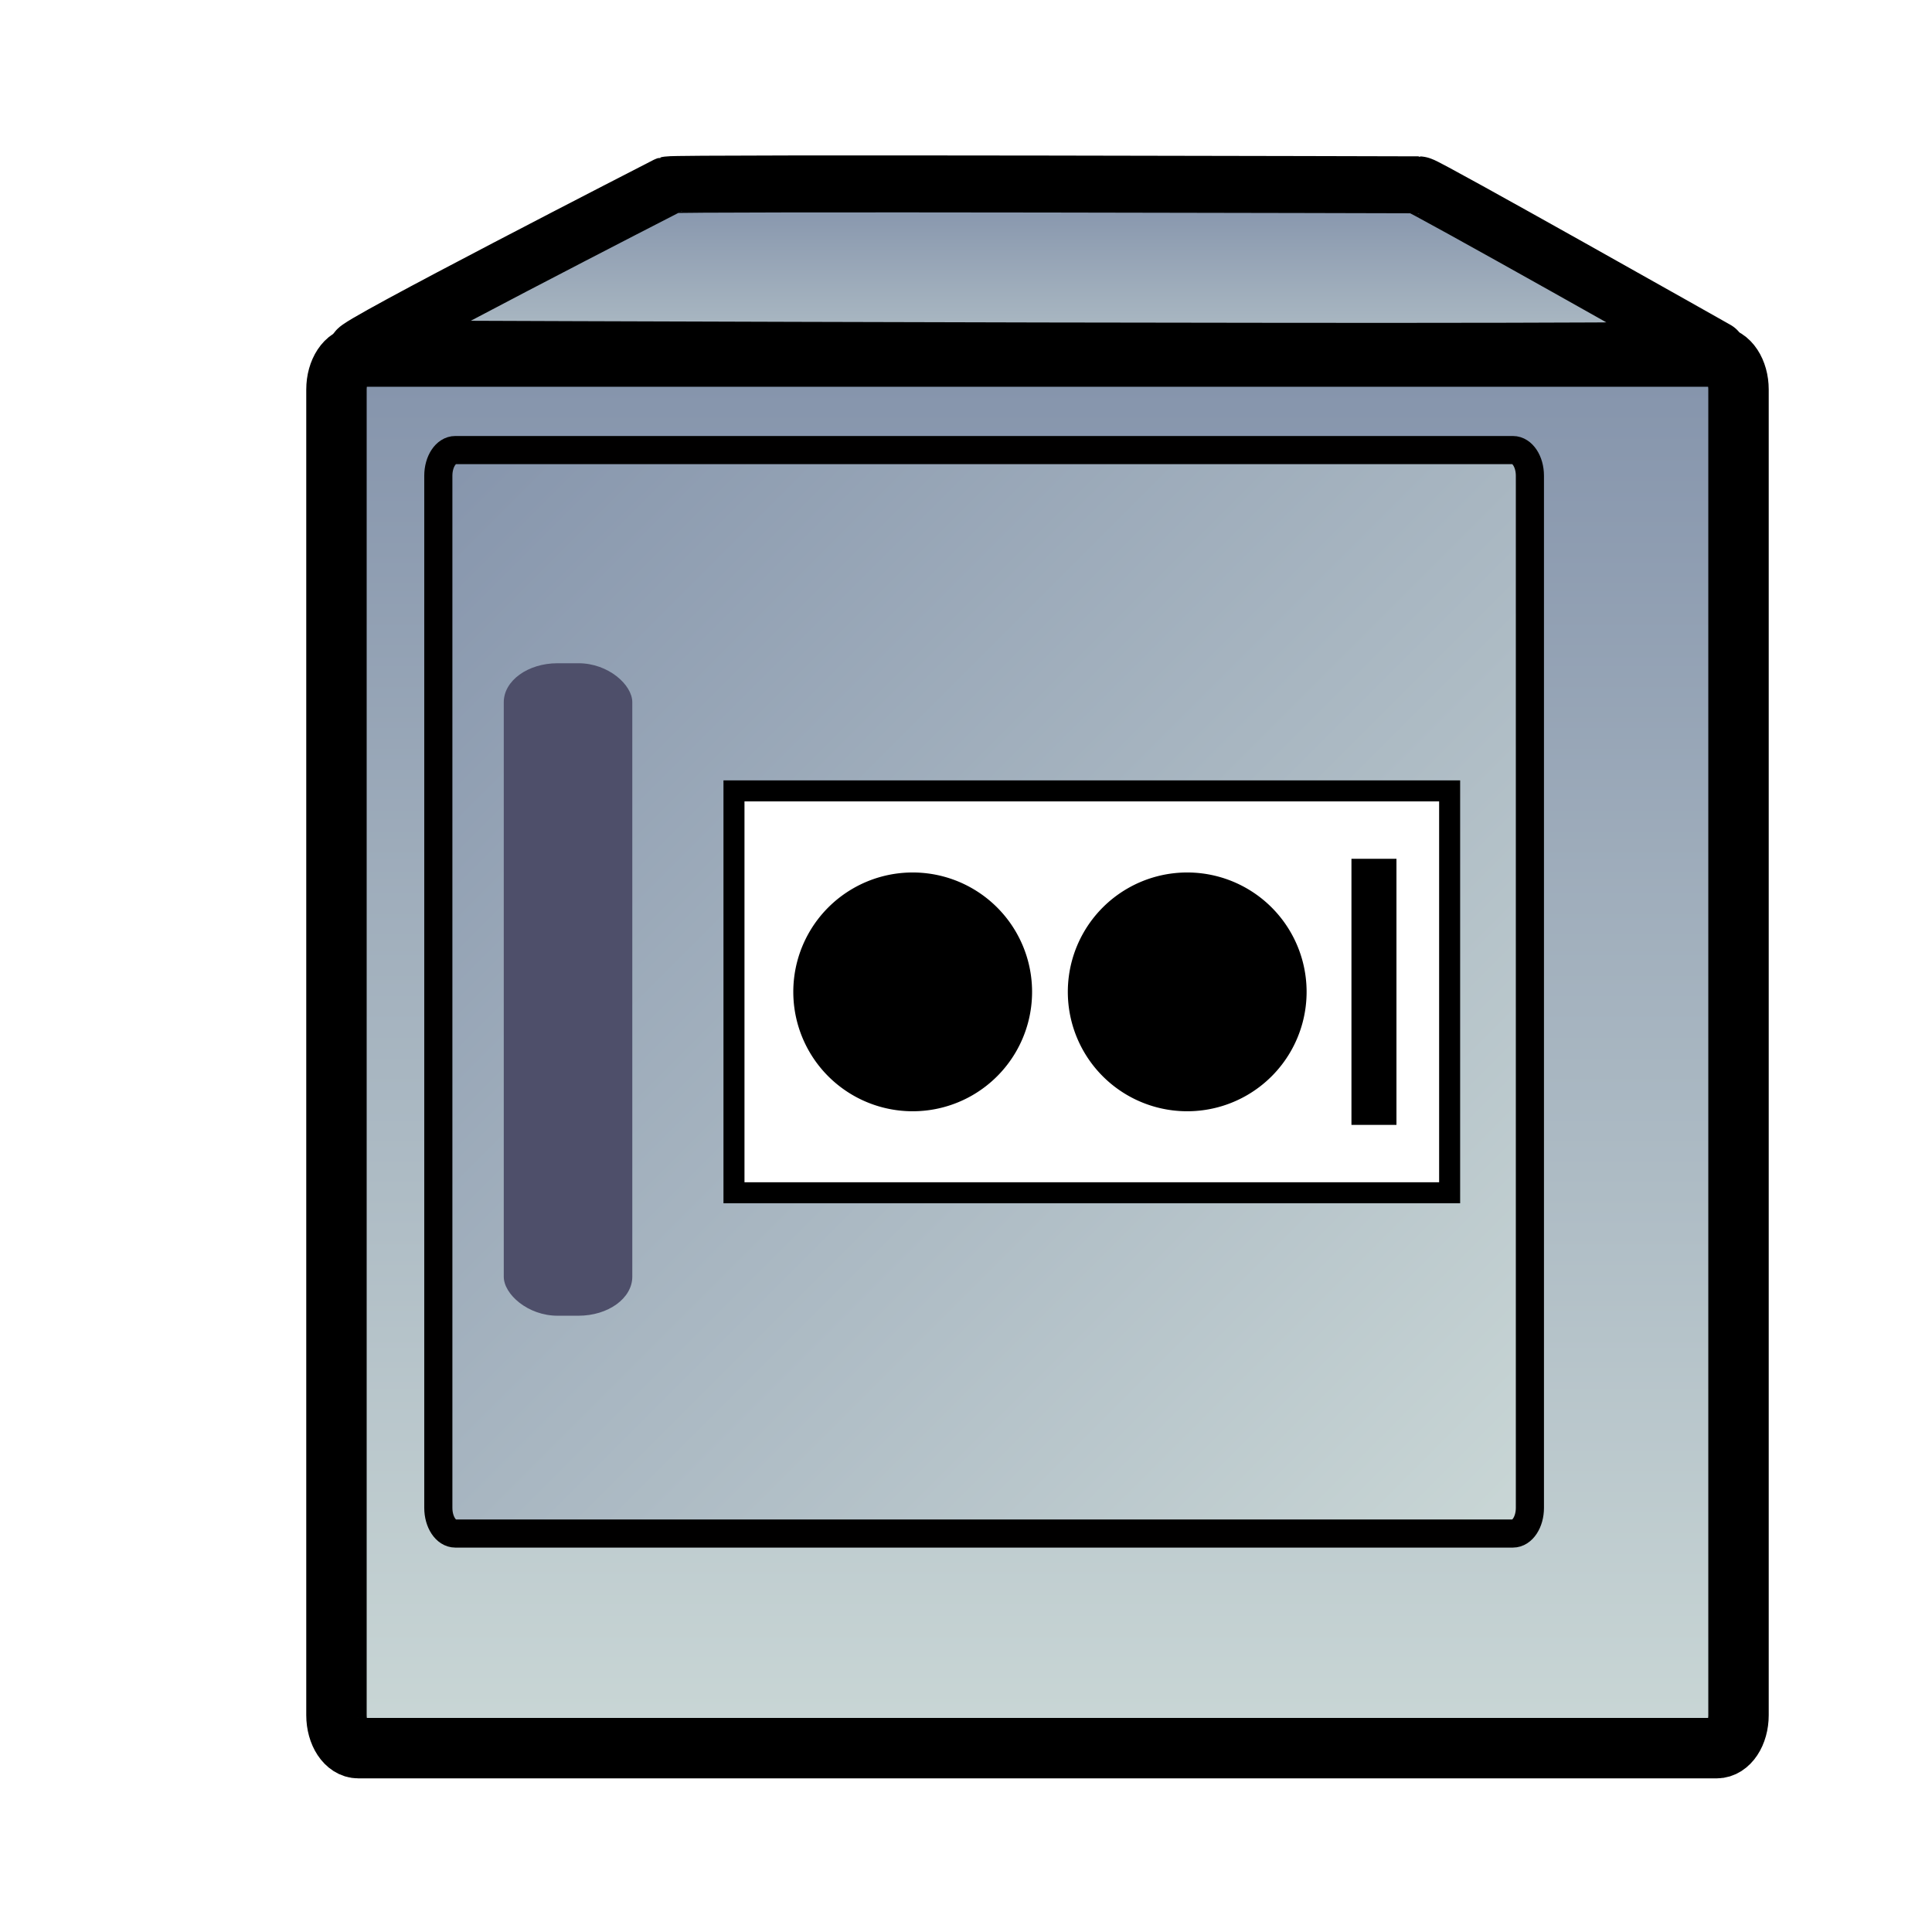<?xml version="1.0" encoding="UTF-8" standalone="no"?>
<!-- Created with Inkscape (http://www.inkscape.org/) -->

<svg
   xmlns:dc="http://purl.org/dc/elements/1.1/"
   xmlns:cc="http://creativecommons.org/ns#"
   xmlns:rdf="http://www.w3.org/1999/02/22-rdf-syntax-ns#"
   xmlns:svg="http://www.w3.org/2000/svg"
   xmlns="http://www.w3.org/2000/svg"
   xmlns:xlink="http://www.w3.org/1999/xlink"
   xmlns:sodipodi="http://sodipodi.sourceforge.net/DTD/sodipodi-0.dtd"
   xmlns:inkscape="http://www.inkscape.org/namespaces/inkscape"
   width="64px"
   height="64px"
   id="svg4389"
   version="1.1"
   inkscape:version="0.48.2 r9819"
   sodipodi:docname="pasaffe.svg">
  <defs
     id="defs4391">
    <linearGradient
       inkscape:collect="always"
       xlink:href="#linearGradient3820"
       id="linearGradient4780"
       gradientUnits="userSpaceOnUse"
       x1="155.469"
       y1="96.875"
       x2="155.469"
       y2="332.078" />
    <linearGradient
       id="linearGradient3820">
      <stop
         id="stop3822"
         style="stop-color:#8493ab;stop-opacity:1"
         offset="0" />
      <stop
         id="stop3824"
         style="stop-color:#d2dfdb;stop-opacity:1"
         offset="1" />
    </linearGradient>
    <filter
       x="-0.25"
       y="-0.25"
       width="1.5"
       height="1.5"
       color-interpolation-filters="sRGB"
       id="filter4296">
      <feGaussianBlur
         id="feGaussianBlur4298"
         in="SourceAlpha"
         stdDeviation="3"
         result="blur" />
      <feColorMatrix
         id="feColorMatrix4300"
         result="bluralpha"
         type="matrix"
         values="1 0 0 0 0 0 1 0 0 0 0 0 1 0 0 0 0 0 0.25 0 " />
      <feOffset
         id="feOffset4302"
         in="bluralpha"
         dx="7"
         dy="8"
         result="offsetBlur" />
      <feMerge
         id="feMerge4304">
        <feMergeNode
           id="feMergeNode4306"
           in="offsetBlur" />
        <feMergeNode
           id="feMergeNode4308"
           in="SourceGraphic" />
      </feMerge>
    </filter>
    <linearGradient
       y2="332.078"
       x2="155.469"
       y1="96.875"
       x1="155.469"
       gradientUnits="userSpaceOnUse"
       id="linearGradient4804"
       xlink:href="#linearGradient3820"
       inkscape:collect="always" />
    <linearGradient
       inkscape:collect="always"
       xlink:href="#linearGradient3820-7"
       id="linearGradient4752"
       gradientUnits="userSpaceOnUse"
       x1="140.147"
       y1="69.666"
       x2="140.147"
       y2="117.353" />
    <linearGradient
       id="linearGradient3820-7">
      <stop
         id="stop3822-6"
         style="stop-color:#8493ab;stop-opacity:1"
         offset="0" />
      <stop
         id="stop3824-5"
         style="stop-color:#d2dfdb;stop-opacity:1"
         offset="1" />
    </linearGradient>
    <filter
       x="-0.25"
       y="-0.25"
       width="1.5"
       height="1.5"
       color-interpolation-filters="sRGB"
       id="filter4282">
      <feGaussianBlur
         id="feGaussianBlur4284"
         in="SourceAlpha"
         stdDeviation="3"
         result="blur" />
      <feColorMatrix
         id="feColorMatrix4286"
         result="bluralpha"
         type="matrix"
         values="1 0 0 0 0 0 1 0 0 0 0 0 1 0 0 0 0 0 0.25 0 " />
      <feOffset
         id="feOffset4288"
         in="bluralpha"
         dx="7"
         dy="8"
         result="offsetBlur" />
      <feMerge
         id="feMerge4290">
        <feMergeNode
           id="feMergeNode4292"
           in="offsetBlur" />
        <feMergeNode
           id="feMergeNode4294"
           in="SourceGraphic" />
      </feMerge>
    </filter>
    <linearGradient
       y2="117.353"
       x2="140.147"
       y1="69.666"
       x1="140.147"
       gradientUnits="userSpaceOnUse"
       id="linearGradient4878"
       xlink:href="#linearGradient3820-7"
       inkscape:collect="always" />
    <linearGradient
       inkscape:collect="always"
       xlink:href="#linearGradient3820-7-1"
       id="linearGradient4776"
       gradientUnits="userSpaceOnUse"
       gradientTransform="matrix(0.75,0,0,0.75,34.599,2.328)"
       x1="41.206"
       y1="90.425"
       x2="281.25"
       y2="330.469" />
    <linearGradient
       id="linearGradient3820-7-1">
      <stop
         id="stop3822-4"
         style="stop-color:#8493ab;stop-opacity:1"
         offset="0" />
      <stop
         id="stop3824-6"
         style="stop-color:#d2dfdb;stop-opacity:1"
         offset="1" />
    </linearGradient>
    <linearGradient
       y2="330.469"
       x2="281.25"
       y1="90.425"
       x1="41.206"
       gradientTransform="matrix(0.172,0,0,0.172,6.992,-2.028)"
       gradientUnits="userSpaceOnUse"
       id="linearGradient4926"
       xlink:href="#linearGradient3820-7-1"
       inkscape:collect="always" />
    <filter
       color-interpolation-filters="sRGB"
       id="filter3964">
      <feGaussianBlur
         id="feGaussianBlur3966"
         result="result0"
         in="SourceAlpha"
         stdDeviation="6" />
      <feSpecularLighting
         id="feSpecularLighting3968"
         specularExponent="25"
         specularConstant="1"
         surfaceScale="10"
         lighting-color="#ffffff"
         result="result1"
         in="result0">
        <feDistantLight
           id="feDistantLight3970"
           azimuth="235"
           elevation="45" />
      </feSpecularLighting>
      <feComposite
         in2="result1"
         operator="arithmetic"
         k1="0"
         k2="1"
         k3="1"
         k4="0"
         in="SourceGraphic"
         result="result4"
         id="feComposite3972" />
      <feComposite
         in2="SourceAlpha"
         operator="in"
         in="result4"
         result="result2"
         id="feComposite3974" />
    </filter>
  </defs>
  <sodipodi:namedview
     id="base"
     pagecolor="#ffffff"
     bordercolor="#666666"
     borderopacity="1.0"
     inkscape:pageopacity="0.0"
     inkscape:pageshadow="2"
     inkscape:zoom="1"
     inkscape:cx="32.79808"
     inkscape:cy="32.534083"
     inkscape:current-layer="layer1"
     showgrid="true"
     inkscape:document-units="px"
     inkscape:grid-bbox="true"
     inkscape:window-width="795"
     inkscape:window-height="693"
     inkscape:window-x="337"
     inkscape:window-y="124"
     inkscape:window-maximized="0" />
  <g
     id="layer1"
     inkscape:label="Layer 1"
     inkscape:groupmode="layer">
    <path
       d="m 206.11,68.099 c 0.667,0 44.6,27.865 44.6,27.865 2.568,0.958 -204.545,0 -204.545,0 -1.81,0 46.6,-27.865 46.6,-27.865 0.946,-0.353 113.345,0 113.345,0 z"
       transform="matrix(0.219,0,0,0.195,0.315,-8.717)"
       id="rect2989"
       style="fill:url(#linearGradient4878);fill-opacity:1;fill-rule:evenodd;stroke:#000000;stroke-width:9.676;stroke-linejoin:round;stroke-miterlimit:4;stroke-opacity:1;stroke-dasharray:none;stroke-dashoffset:0;filter:url(#filter4282)"
       inkscape:connector-curvature="0" />
    <path
       d="m 47.018,98.438 203.621,0 c 1.81,0 3.268,2.207 3.268,4.947 l 0,198.699 c 0,2.741 -1.457,4.947 -3.268,4.947 l -203.621,0 c -1.81,0 -3.268,-2.207 -3.268,-4.947 l 0,-198.699 c 0,-2.741 1.457,-4.947 3.268,-4.947 z"
       transform="matrix(0.221,0,0,0.221,-0.07,-11.712)"
       id="rect2985"
       style="fill:url(#linearGradient4804);fill-opacity:1;fill-rule:evenodd;stroke:#000000;stroke-width:9.056;stroke-linejoin:round;stroke-miterlimit:4;stroke-opacity:1;stroke-dasharray:none;stroke-dashoffset:0;filter:url(#filter4296)"
       inkscape:connector-curvature="0" />
    <path
       d="m 15.082,14.909 35.036,0 c 0.311,0 0.562,0.38 0.562,0.851 l 0,34.189 c 0,0.472 -0.251,0.851 -0.562,0.851 l -35.036,0 c -0.311,0 -0.562,-0.38 -0.562,-0.851 l 0,-34.189 c 0,-0.472 0.251,-0.851 0.562,-0.851 z"
       id="rect2985-3"
       style="fill:url(#linearGradient4926);fill-opacity:1;fill-rule:evenodd;stroke:#010000;stroke-width:0.932;stroke-linejoin:round;stroke-miterlimit:4;stroke-opacity:1;stroke-dasharray:none;stroke-dashoffset:0"
       inkscape:connector-curvature="0" />
    <rect
       width="7.812"
       height="82.812"
       rx="3.268"
       ry="4.947"
       x="70.312"
       y="717.206"
       transform="matrix(0.545,0,0,0.261,-21.632,-165.22)"
       id="rect3962"
       style="fill:#4e4f6a;fill-opacity:1;fill-rule:evenodd;stroke:none;filter:url(#filter3964)" />
    <rect
       width="23.707"
       height="13.313"
       x="24.314"
       y="26.199"
       id="rect5995"
       style="fill:#ffffff;fill-opacity:1;fill-rule:evenodd;stroke:#000000;stroke-width:0.696;stroke-linecap:butt;stroke-linejoin:miter;stroke-opacity:1;stroke-miterlimit:4;stroke-dasharray:none" />
    <path
       d="m 34.189,32.857 a 3.955,3.955 0 0 1 -7.91,0 3.955,3.955 0 1 1 7.91,0 z"
       id="path6777-0"
       style="fill:#000000;fill-opacity:1"
       inkscape:connector-curvature="0" />
    <path
       d="m 45.514,28.448 c 0,8.816 0,8.816 0,8.816"
       id="path6804"
       style="fill:none;stroke:#000000;stroke-width:1.491px;stroke-linecap:butt;stroke-linejoin:miter;stroke-opacity:1"
       inkscape:connector-curvature="0" />
    <path
       d="m 43.283,32.857 a 3.955,3.955 0 0 1 -7.91,0 3.955,3.955 0 1 1 7.91,0 z"
       id="path6777-0-7"
       style="fill:#000000;fill-opacity:1"
       inkscape:connector-curvature="0" />
  </g>
</svg>
